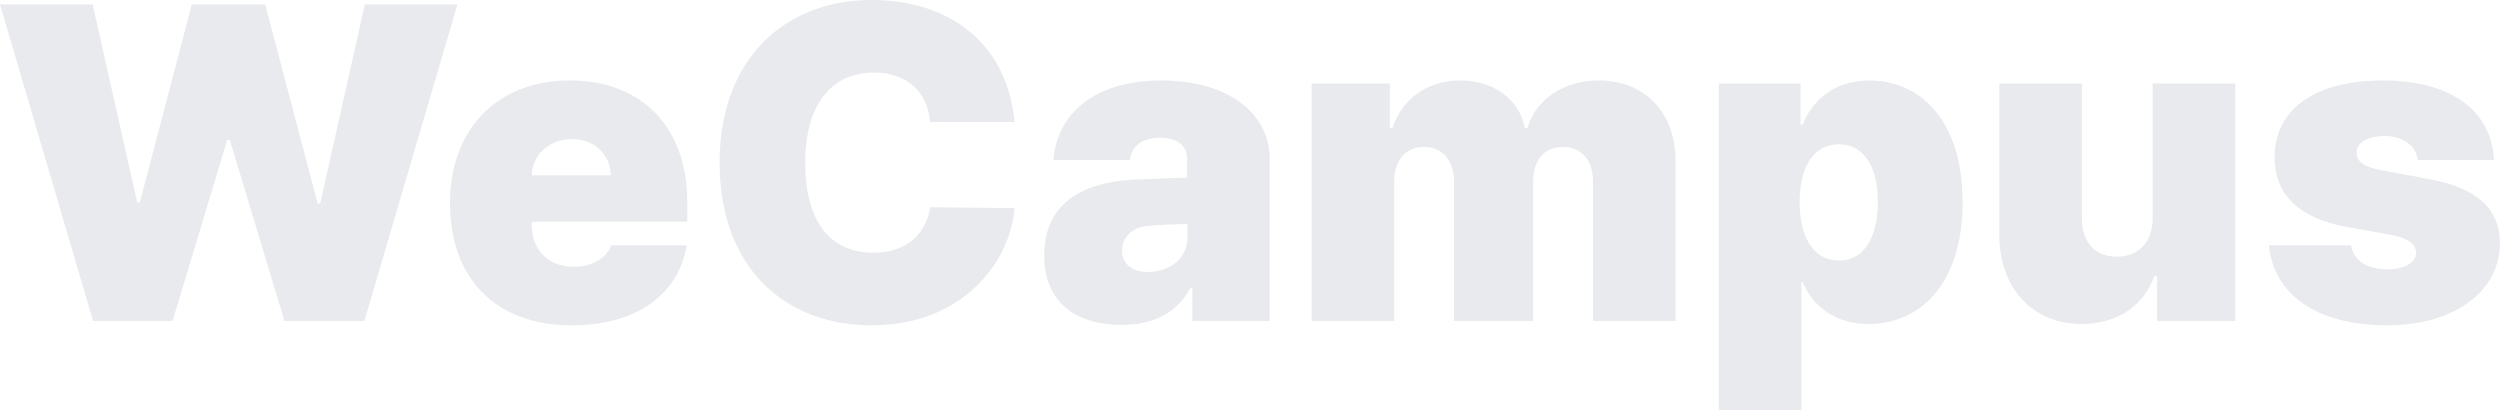 <svg width="1469" height="241" viewBox="0 0 1469 241" fill="none" xmlns="http://www.w3.org/2000/svg">
<path d="M54.683 188.586L0 2.569H54.426L80.613 118.958H82.153L112.704 2.569H155.834L186.642 119.472H188.182L214.368 2.569H268.795L214.111 188.586H167.13L135.039 82.218H133.499L101.408 188.586H54.683Z" fill="#E8EAED"/>
<path d="M336.057 191.156C291.643 191.156 264.43 164.178 264.43 119.215C264.43 76.051 291.9 47.275 335.031 47.275C376.364 47.275 403.834 73.996 403.834 118.701V130.263H312.438V132.062C312.438 146.45 321.681 156.727 337.084 156.727C347.61 156.727 356.082 152.102 359.163 144.138H403.577C398.699 172.914 374.053 191.156 336.057 191.156ZM312.438 103.029H358.906C358.65 90.439 348.894 81.704 336.057 81.704C323.093 81.704 312.824 90.568 312.438 103.029Z" fill="#E8EAED"/>
<path d="M546.575 71.683C545.034 54.212 533.225 42.65 513.457 42.65C487.784 42.65 473.15 62.434 473.15 95.578C473.15 130.52 488.041 148.505 513.2 148.505C531.941 148.505 544.008 138.228 546.575 121.785L596.123 122.299C593.556 154.158 565.573 191.156 512.173 191.156C461.084 191.156 422.832 157.241 422.832 95.578C422.832 33.658 462.111 0 512.173 0C558.384 0 592.016 25.95 596.123 71.683H546.575Z" fill="#E8EAED"/>
<path d="M613.581 150.047C613.581 119.215 636.43 107.397 664.927 105.598L697.531 104.313V93.008C697.531 85.301 691.113 80.933 681.614 80.933C671.602 80.933 665.183 85.301 663.9 94.036H618.972C620.769 68.6 641.308 47.275 682.384 47.275C721.15 47.275 746.053 66.288 746.053 93.266V188.586H700.612V169.06H699.585C691.37 184.219 677.506 190.899 659.022 190.899C632.322 190.899 613.581 177.795 613.581 150.047ZM659.279 147.221C659.279 155.442 665.697 159.81 674.682 159.81C686.748 159.81 698.045 152.102 697.788 138.999V131.548C692.91 131.676 680.074 132.19 673.655 132.833C664.927 133.86 659.279 139.77 659.279 147.221Z" fill="#E8EAED"/>
<path d="M770.699 188.586V49.074H816.653V75.28H818.193C823.841 58.066 838.732 47.275 857.986 47.275C877.498 47.275 892.901 58.323 895.982 75.28H897.523C902.4 58.323 918.831 47.275 939.626 47.275C966.069 47.275 984.553 65.774 984.553 94.55V188.586H936.032V106.626C936.032 93.779 928.843 86.328 918.318 86.328C907.278 86.328 900.86 94.293 900.86 106.626V188.586H854.392V106.369C854.392 94.036 847.204 86.328 836.678 86.328C825.895 86.328 819.22 94.293 819.22 106.883V188.586H770.699Z" fill="#E8EAED"/>
<path d="M1009.97 241V49.074H1057.98V73.225H1059.26C1064.65 59.351 1077.49 47.275 1098.54 47.275C1126.52 47.275 1153.22 68.6 1153.22 118.958C1153.22 167.004 1128.06 190.385 1098.03 190.385C1078 190.385 1064.91 179.594 1059.26 165.72H1058.49V241H1009.97ZM1057.46 118.701C1057.46 139.77 1065.94 153.13 1080.57 153.13C1094.95 153.13 1103.42 140.027 1103.42 118.701C1103.42 97.633 1094.95 84.787 1080.57 84.787C1065.94 84.787 1057.46 97.633 1057.46 118.701Z" fill="#E8EAED"/>
<path d="M1264.9 127.694V49.074H1313.42V188.586H1267.47V162.123H1265.93C1259.77 179.851 1243.85 190.385 1223.05 190.385C1194.04 190.385 1174.79 168.803 1174.79 137.971V49.074H1223.31V127.951C1223.31 142.082 1230.76 150.818 1243.85 150.818C1256.43 150.818 1265.16 142.339 1264.9 127.694Z" fill="#E8EAED"/>
<path d="M1420.73 94.036C1419.71 85.301 1411.49 79.905 1401.22 79.905C1391.98 79.905 1384.54 83.502 1384.79 89.668C1384.54 94.036 1387.87 97.89 1398.91 99.946L1426.64 105.084C1455.14 110.223 1468.74 122.299 1469 142.853C1468.74 172.4 1440.76 191.156 1402.51 191.156C1360.4 191.156 1336.01 172.4 1333.19 144.138H1381.46C1383 153.13 1390.95 158.269 1402.76 158.269C1412.52 158.269 1419.45 154.672 1419.71 148.505C1419.45 142.853 1414.57 139.77 1403.28 137.714L1378.89 133.346C1350.65 128.208 1336.53 114.077 1336.53 92.495C1336.53 63.719 1360.92 47.275 1400.2 47.275C1439.73 47.275 1464.12 64.746 1465.41 94.036H1420.73Z" fill="#E8EAED"/>
</svg>
